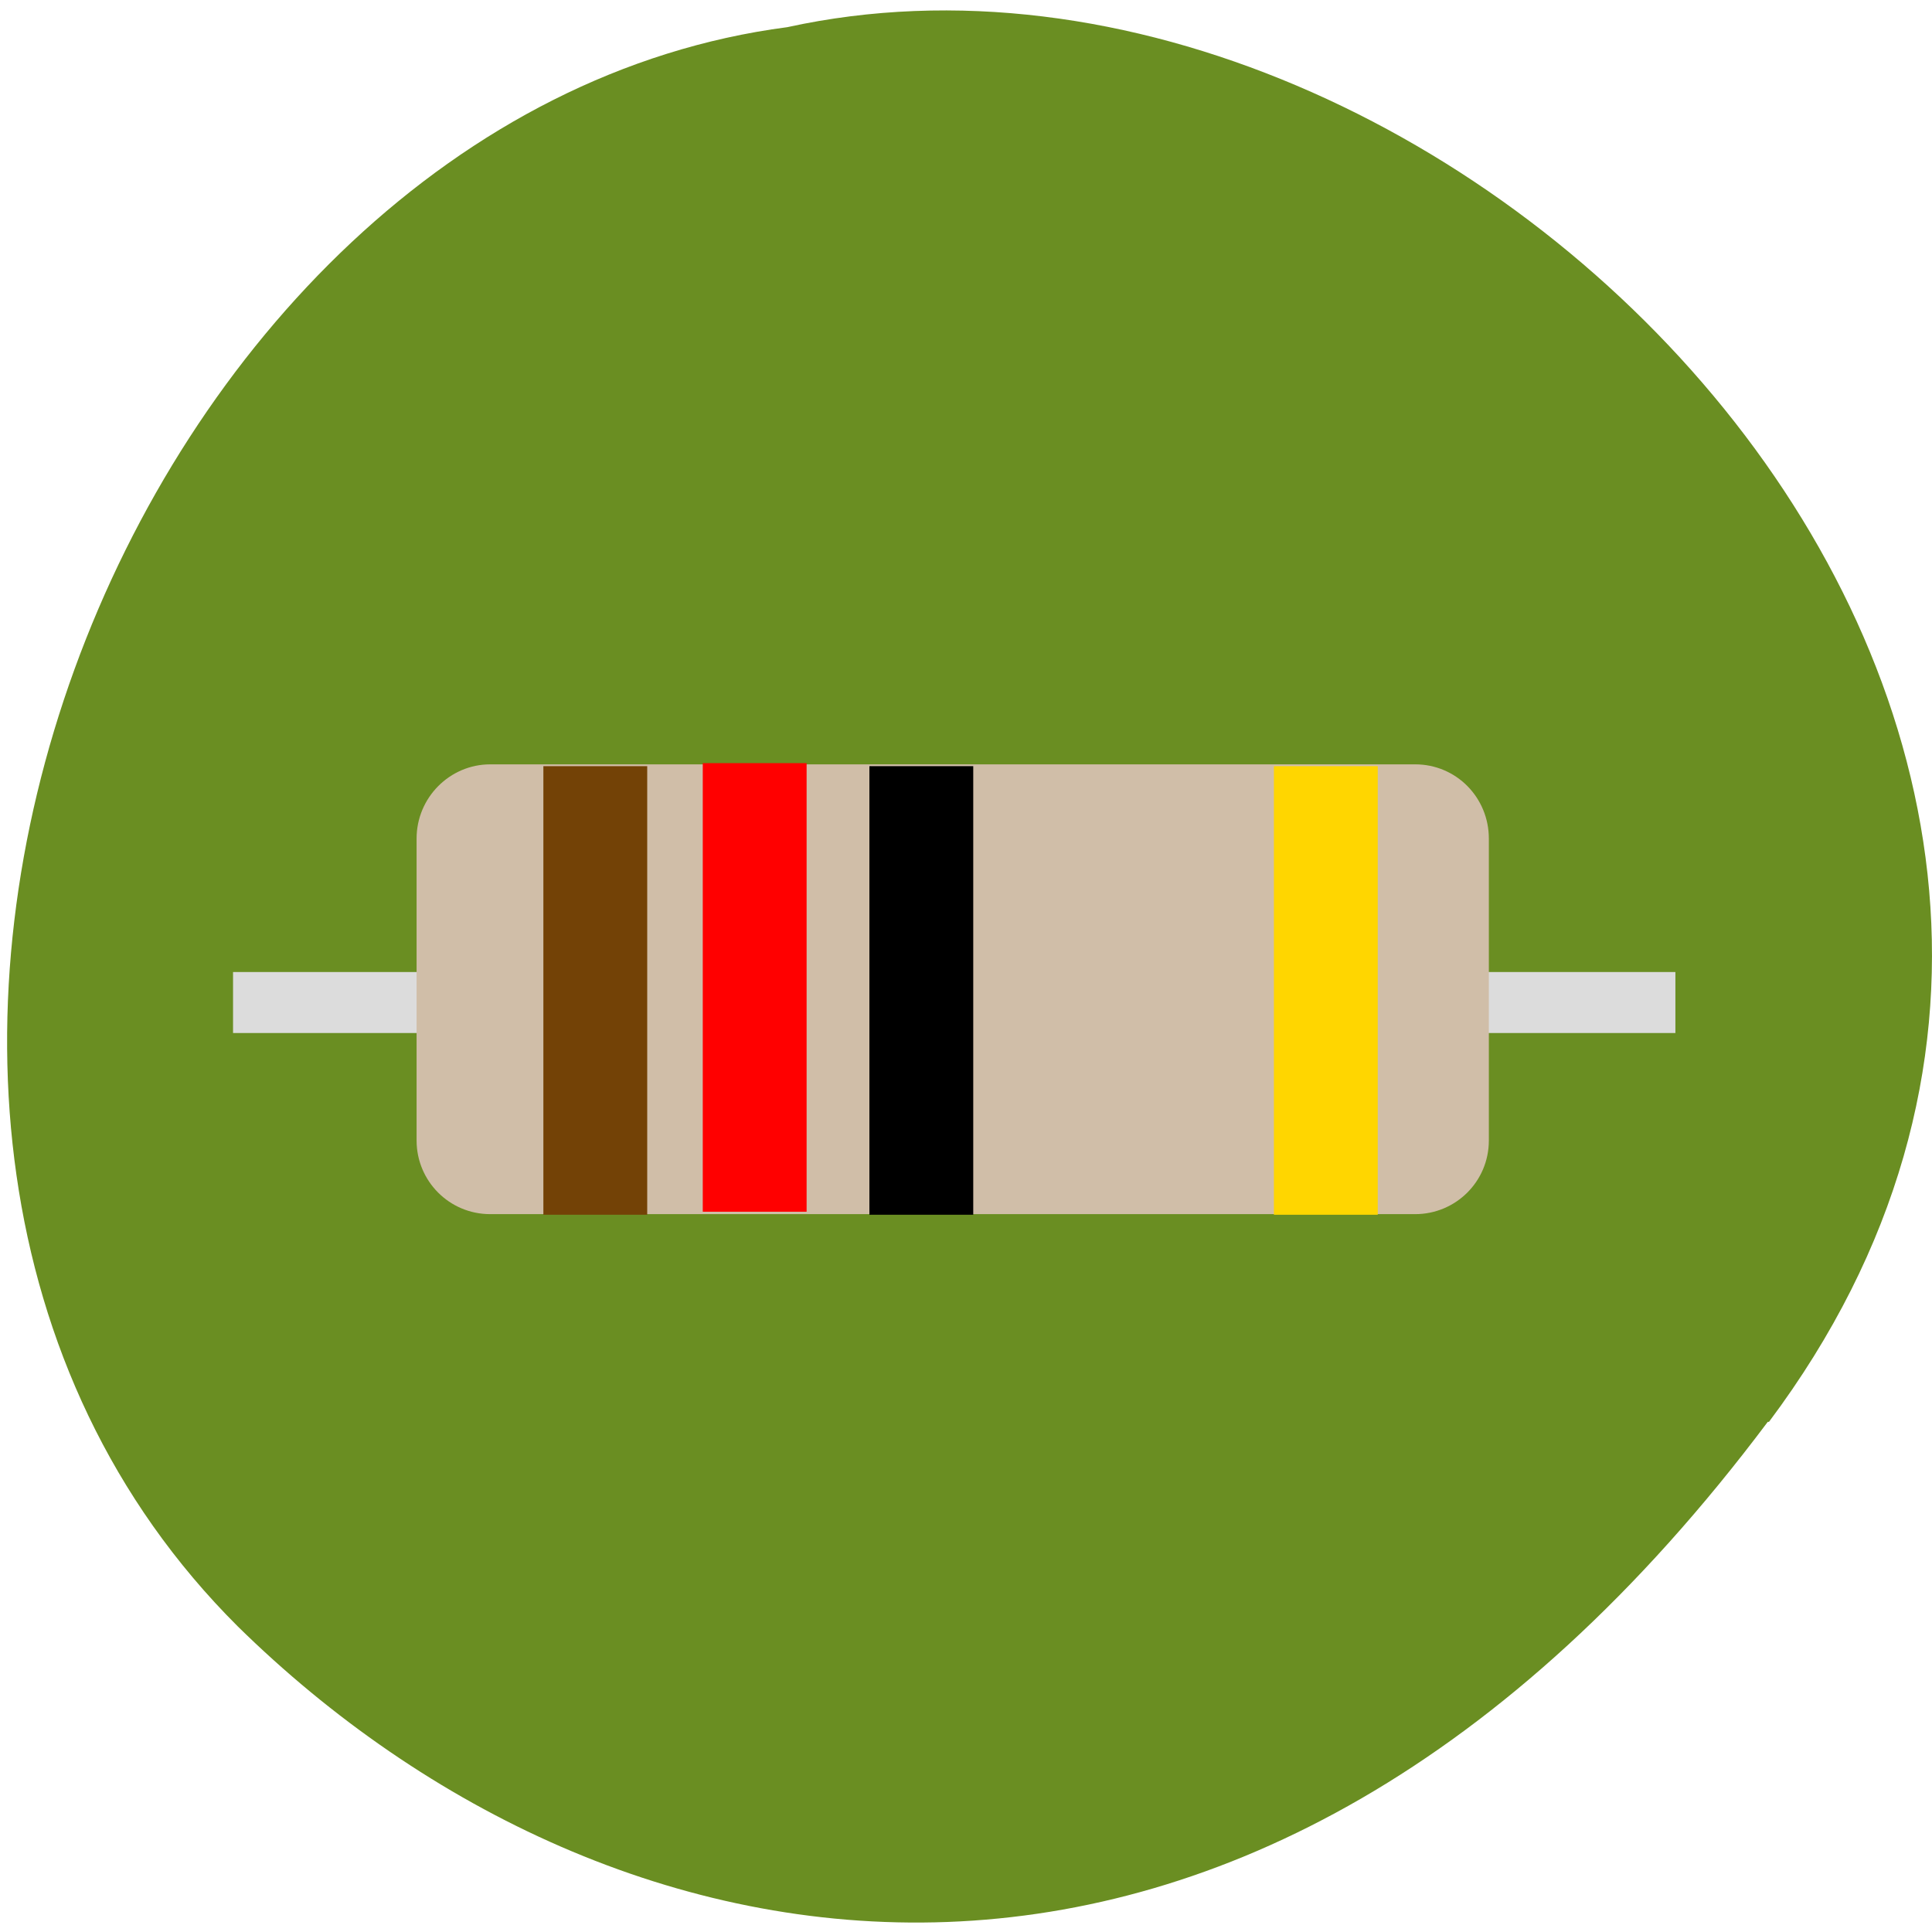 <svg xmlns="http://www.w3.org/2000/svg" viewBox="0 0 32 32"><path d="m 29.3 23.55 c 8.61 -11.5 -5.16 -25.53 -16.26 -23.1 c -10.93 1.43 -17.52 18.1 -9.1 26.49 c 6.18 6.07 16.72 8.11 25.34 -3.39" style="fill:#6a8e22"/><path d="m 3.86 16.1 h 23.89 c 0 0 0 0.23 0 0.51 c 0 0.28 0 0.5 0 0.5 h -23.89 c 0 0 0 -0.23 0 -0.5 c 0 -0.28 0 -0.51 0 -0.51" style="fill:#dcdcdc"/><path d="m 8.12 12.66 h 15.32 c 0.68 0 1.22 0.55 1.22 1.23 v 5 c 0 0.68 -0.55 1.22 -1.22 1.22 h -15.32 c -0.68 0 -1.22 -0.55 -1.22 -1.22 v -5 c 0 -0.68 0.55 -1.23 1.22 -1.23" style="fill:#d0bea8"/><path d="m 9 12.69 h 1.72 v 7.43 h -1.72" style="fill:#734206"/><path d="m 11.64 12.64 h 1.72 v 7.43 h -1.72" style="fill:#f00"/><path d="m 14.4 12.69 h 1.72 v 7.43 h -1.72"/><path d="m 21.1 12.69 h 1.72 v 7.43 h -1.72" style="fill:#ffd600"/></svg>
